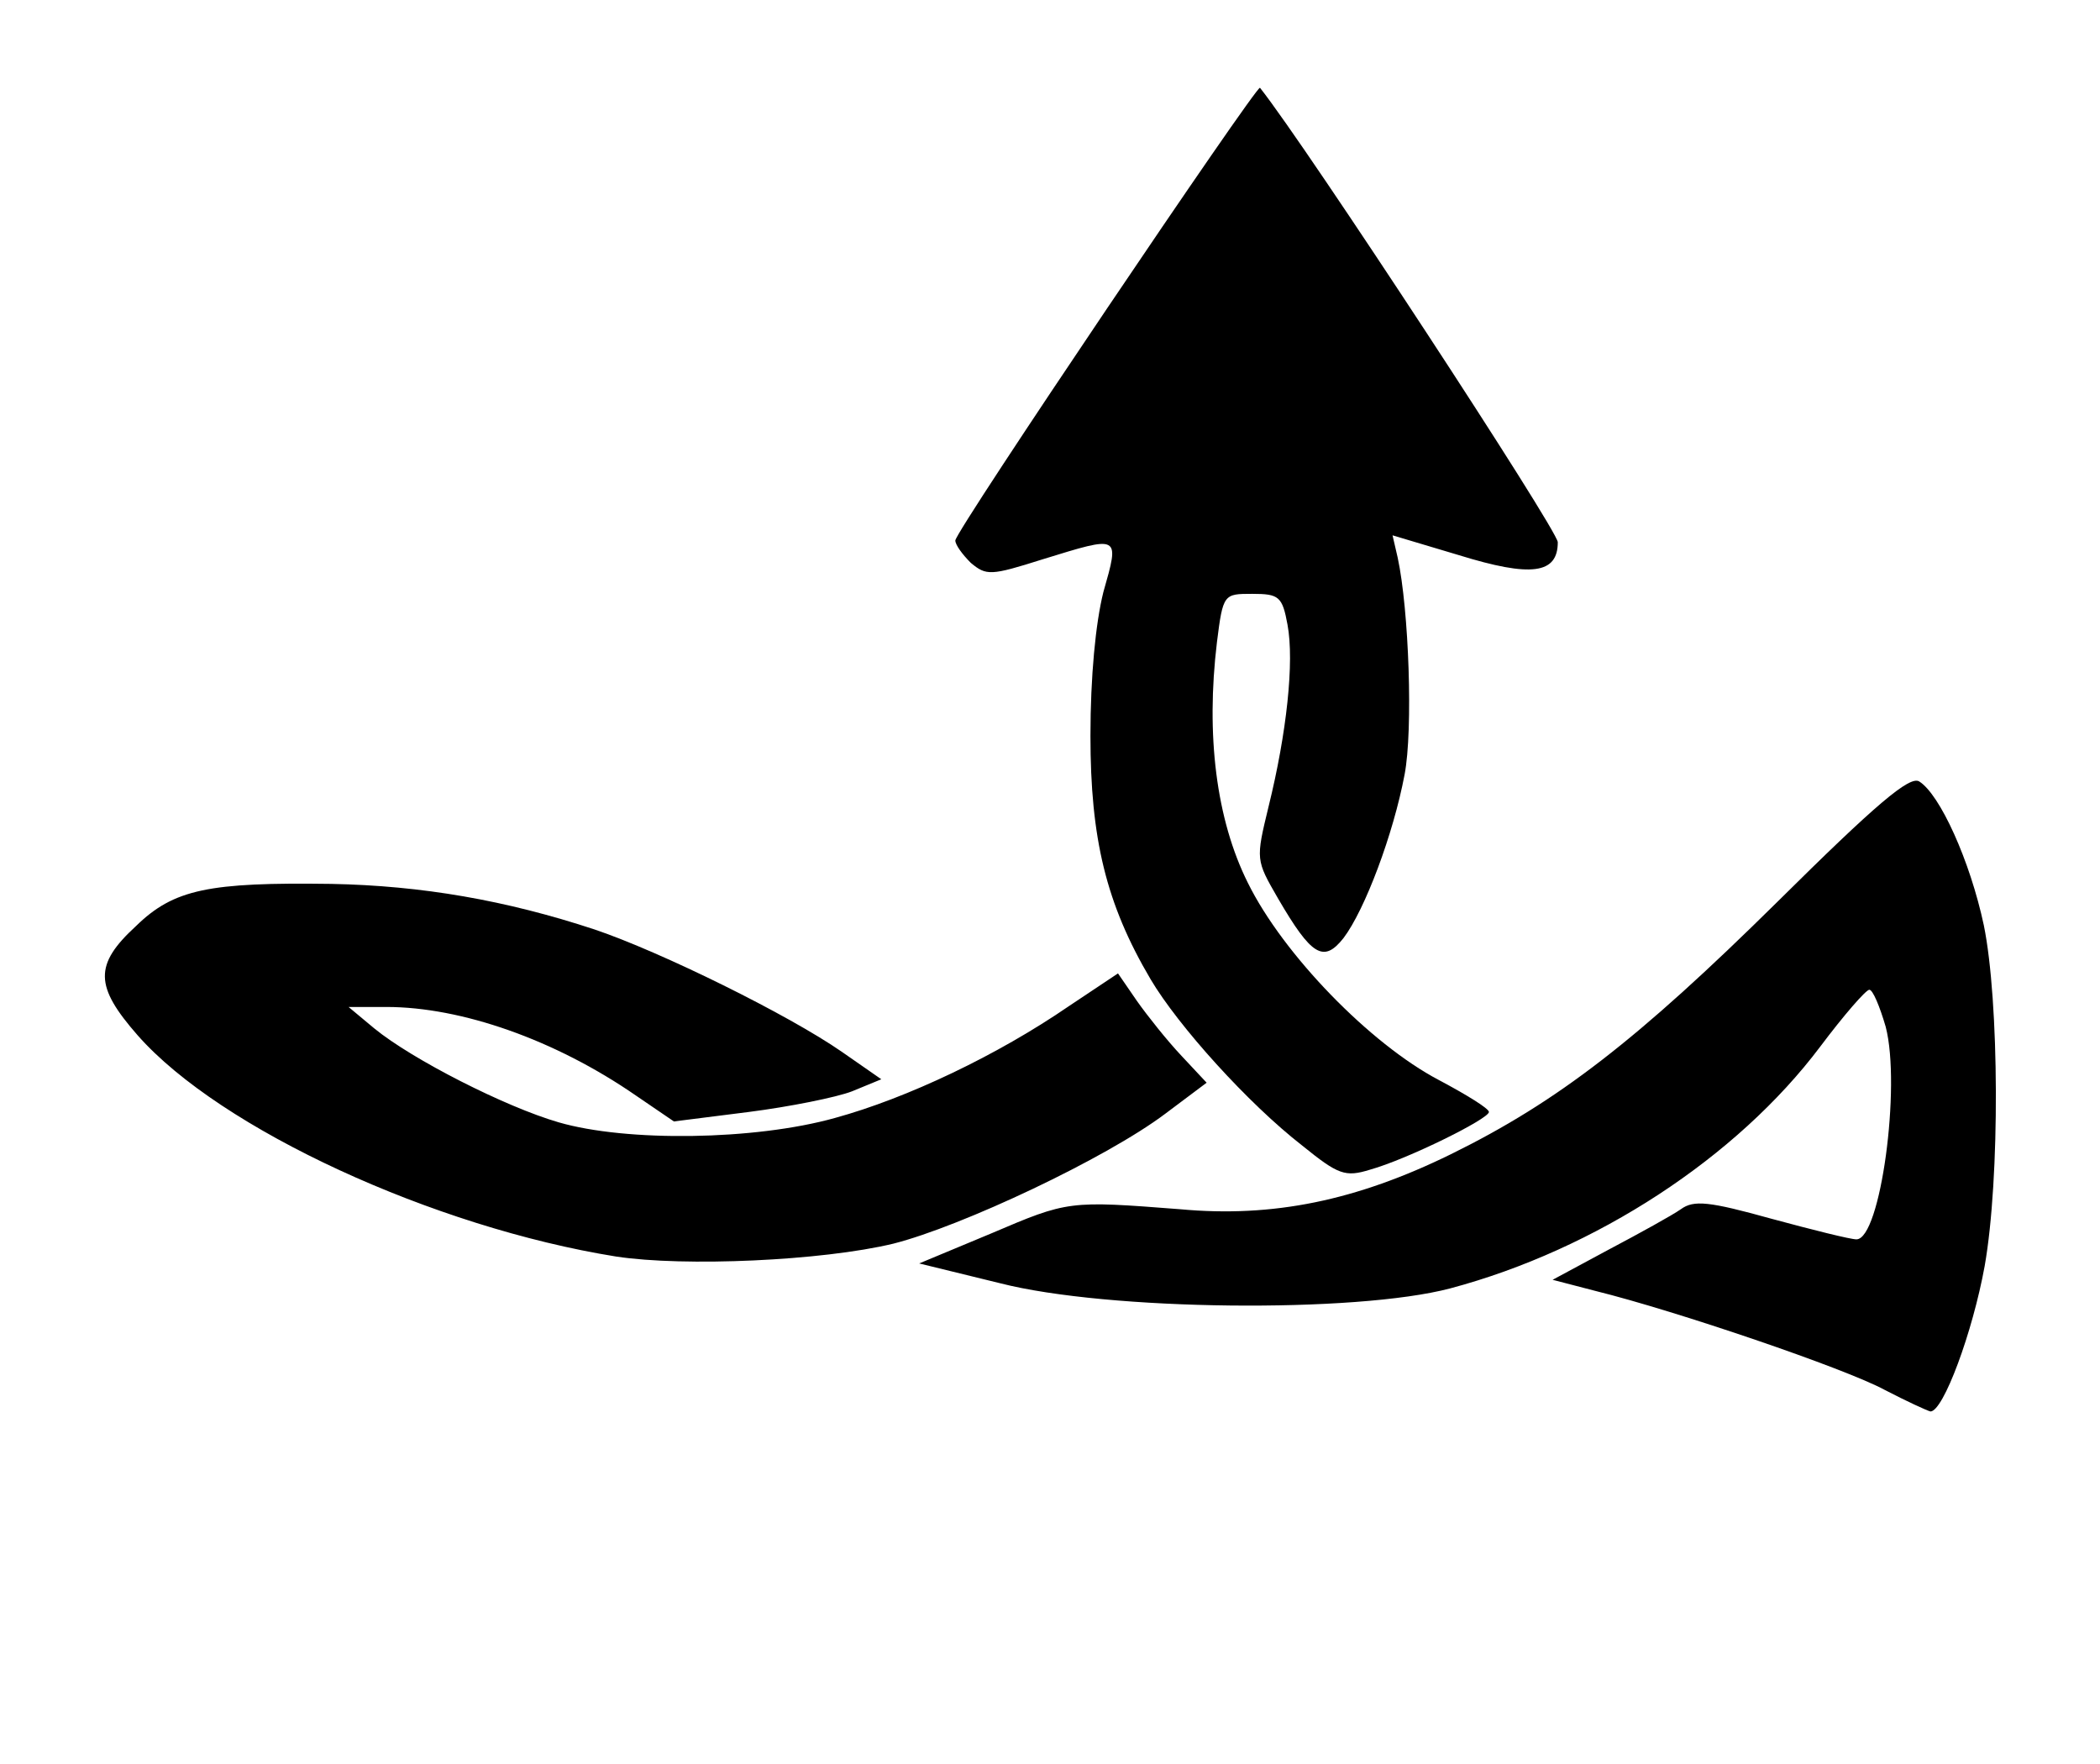 <svg xmlns="http://www.w3.org/2000/svg" width="244" height="205" viewBox="0 0 2440 2050"><g><path d="M2190 1615c-46-25-243-92-336-115l-50-13 65-35c36-19 74-40 84-47 15-11 33-9 105 11 48 13 92 24 99 24 28 0 52-178 34-247-7-24-15-43-19-43s-30 30-57 66c-97 129-261 236-430 281-110 29-398 26-523-6l-94-23 84-35c89-38 90-38 219-28 108 10 205-10 315-64 124-61 217-133 379-293 115-114 154-147 165-140 24 15 59 92 75 167 18 88 19 294 1 396-14 77-48 169-63 169-4-1-28-12-53-25zM716 1460c-212-34-460-148-556-257-50-57-51-82-2-127 44-43 85-51 227-49 105 2 203 19 306 53 77 26 225 99 287 142l46 32-34 14c-18 7-73 18-120 24l-87 11-44-30c-94-65-203-103-290-103h-44l30 25c44 36 152 91 214 109 79 23 228 21 321-5 84-23 189-73 272-130l57-38 22 32c12 17 35 46 52 64l29 31-48 36c-69 52-237 131-316 151-83 20-243 27-322 15z"/><path d="M1513 1331c-63-49-144-139-176-193-52-88-70-164-70-283 0-69 6-131 15-167 19-67 20-66-71-38-60 19-65 19-83 4-10-10-18-21-18-26 0-11 351-531 354-526 54 68 346 514 346 528 0 37-31 41-115 15l-77-23 6 26c13 60 18 200 8 252-13 69-46 157-71 190-23 29-37 21-76-46-26-45-26-45-11-107 21-85 30-168 22-211-6-33-10-36-41-36-33 0-34 0-41 56-13 108-1 206 36 280 41 83 142 187 222 229 32 17 58 33 58 37 0 8-95 55-138 67-29 9-37 6-79-28z"/></g></svg>
